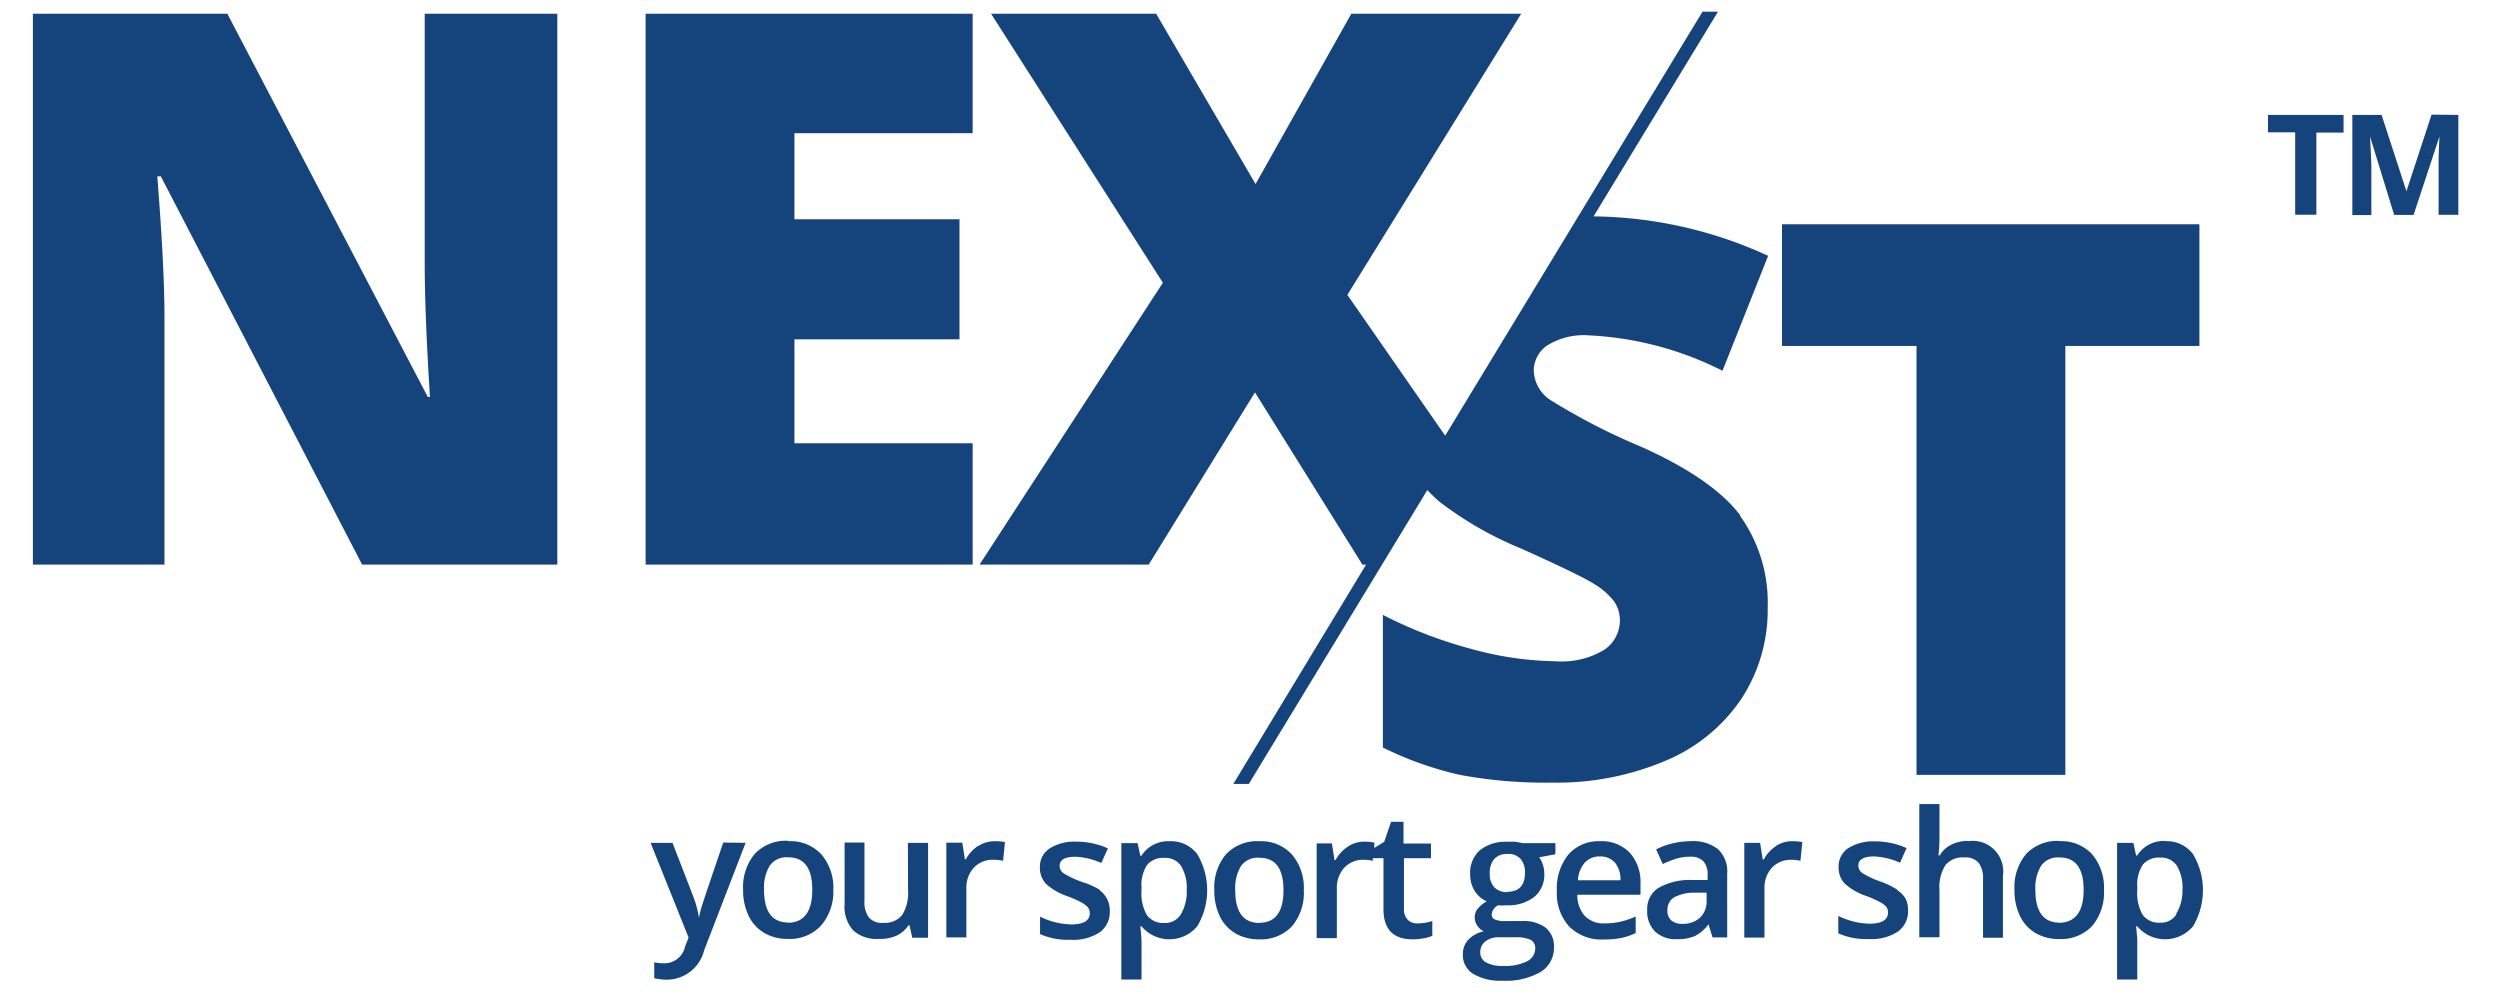 <svg id="Layer_1" data-name="Layer 1" xmlns="http://www.w3.org/2000/svg" viewBox="0 0 171 68"><defs><style>.cls-1{fill:#15437b;}</style></defs><title>Artboard 1</title><path class="cls-1" d="M66.53,30.32H54.34V23.21H65.63V15H54.34V9.11H66.53V.94H44.16V38.62H66.53ZM29.05,18q0,3.45.36,9.15h-.15L15.55.94H2.25V38.62h9v-17q0-3.3-.49-9.56H11L24.77,38.62H38.12V.94H29.05Zm90,17.27q-1.89-2.51-6.77-4.7a43.67,43.67,0,0,1-6.22-3.2,2.49,2.49,0,0,1-1.15-2,2.1,2.1,0,0,1,.9-1.73,4.75,4.75,0,0,1,2.89-.7,22.6,22.6,0,0,1,9.12,2.42l3.12-7.86A29.22,29.22,0,0,0,109,14.8h0l8.51-14h-1.06l-17.6,29-6.69-9.63L104.05.94H92.43L85.88,12.59,79.08.94H67.79l11.75,18.4L67,38.62H78.57l7.27-11.78,7.35,11.78h.25l-9.08,15h1.06l12.21-20.1a10.13,10.13,0,0,0,.81.78A24,24,0,0,0,104,37.5q4.07,1.83,5,2.42a5,5,0,0,1,1.37,1.17,2.23,2.23,0,0,1,.43,1.35,2.42,2.42,0,0,1-1.06,2,5.61,5.61,0,0,1-3.32.79,22.56,22.56,0,0,1-5.77-.84,30.29,30.29,0,0,1-6.06-2.33v9.07A23.42,23.42,0,0,0,99.85,53a31.82,31.82,0,0,0,6.31.53A19,19,0,0,0,114,52a11.65,11.65,0,0,0,5.13-4.23,11.11,11.11,0,0,0,1.78-6.22A10.22,10.22,0,0,0,119,35.25ZM141.27,53V23.66h9.17V15.34H121.89v8.32h9.2V53Zm-91.8,4.63Q48.13,61.56,48,62a6.17,6.17,0,0,0-.19.78h0a7,7,0,0,0-.4-1.48L46,57.65h-1.5l2.6,6.48-.24.61a1.45,1.45,0,0,1-1.4,1.15,3.22,3.22,0,0,1-.71-.07v1.09a4,4,0,0,0,.89.1,2.63,2.63,0,0,0,2.52-2L51,57.65Zm4.45-.12a2.93,2.93,0,0,0-2.28.88,3.51,3.51,0,0,0-.81,2.46,4,4,0,0,0,.37,1.78,2.71,2.71,0,0,0,1.07,1.18,3.11,3.11,0,0,0,1.6.41,2.92,2.92,0,0,0,2.27-.89A3.54,3.54,0,0,0,57,60.88a3.5,3.5,0,0,0-.82-2.44A2.85,2.85,0,0,0,53.93,57.54Zm0,5.59q-1.66,0-1.66-2.24a2.92,2.92,0,0,1,.39-1.65,1.41,1.41,0,0,1,1.26-.57q1.65,0,1.65,2.22T53.91,63.12Zm8.19-2.24a2.86,2.86,0,0,1-.41,1.74,1.52,1.52,0,0,1-1.27.52,1.16,1.16,0,0,1-1-.37,1.73,1.73,0,0,1-.3-1.12v-4H57.77v4.23a2.43,2.43,0,0,0,.58,1.77,2.37,2.37,0,0,0,1.76.59A2.73,2.73,0,0,0,61.32,64a2,2,0,0,0,.82-.71h.07l.19.85h1.08V57.65H62.1Zm4.79-3a2.57,2.57,0,0,0-.84.92H66l-.18-1.14H64.73v6.48H66.1V60.75a2,2,0,0,1,.51-1.4A1.76,1.76,0,0,1,68,58.81a2.6,2.6,0,0,1,.61.07l.13-1.28a3.32,3.32,0,0,0-.69-.06A2,2,0,0,0,66.9,57.88Zm8.32,3A5.68,5.68,0,0,0,74,60.32a6.24,6.24,0,0,1-1.24-.58.62.62,0,0,1-.28-.52q0-.62,1.09-.62a4.81,4.81,0,0,1,1.76.43l.45-1a5.17,5.17,0,0,0-2.16-.46,3.18,3.18,0,0,0-1.82.46,1.48,1.48,0,0,0-.67,1.29,1.6,1.6,0,0,0,.4,1.12,4.14,4.14,0,0,0,1.51.87,8,8,0,0,1,.9.4,1.67,1.67,0,0,1,.46.34.61.61,0,0,1,.14.41q0,.77-1.27.77a5.1,5.1,0,0,1-2.13-.53v1.19a4.68,4.68,0,0,0,2.08.39,3.31,3.31,0,0,0,2-.51,1.7,1.7,0,0,0,.69-1.46,1.72,1.72,0,0,0-.18-.81A1.7,1.7,0,0,0,75.21,60.89ZM80,57.54a2.16,2.16,0,0,0-1.93,1H78q-.15-.69-.19-.87H76.7V67h1.38V64.36q0-.18-.08-1h.08a2.49,2.49,0,0,0,3.81,0,4.82,4.82,0,0,0,0-4.94A2.25,2.25,0,0,0,80,57.54Zm.77,5a1.24,1.24,0,0,1-1.1.59,1.39,1.39,0,0,1-1.22-.53,3,3,0,0,1-.37-1.71v-.2a2.49,2.49,0,0,1,.38-1.53,1.43,1.43,0,0,1,1.2-.48,1.28,1.28,0,0,1,1.13.56,2.92,2.92,0,0,1,.38,1.65A3,3,0,0,1,80.77,62.54Zm5.38-5a2.93,2.93,0,0,0-2.28.88,3.51,3.51,0,0,0-.81,2.46,4,4,0,0,0,.37,1.78,2.71,2.71,0,0,0,1.07,1.18,3.11,3.11,0,0,0,1.6.41,2.92,2.92,0,0,0,2.27-.89,3.54,3.54,0,0,0,.81-2.48,3.5,3.5,0,0,0-.82-2.44A2.85,2.85,0,0,0,86.15,57.54Zm0,5.59q-1.66,0-1.66-2.24a2.92,2.92,0,0,1,.39-1.65,1.41,1.41,0,0,1,1.26-.57q1.65,0,1.65,2.22T86.14,63.12Zm10.13-.23a1,1,0,0,1-.25-.74V58.7h1.85v-1H96V56.21h-.85l-.47,1.37L94,58l0-.37a3.32,3.32,0,0,0-.69-.06,2,2,0,0,0-1.12.34,2.57,2.57,0,0,0-.84.92h-.07l-.18-1.14H90.06v6.48h1.38V60.75a2,2,0,0,1,.51-1.4,1.76,1.76,0,0,1,1.34-.54,2.6,2.6,0,0,1,.61.07l0-.18h.73v3.49q0,2.06,2,2.06a4.06,4.06,0,0,0,.75-.07,2.78,2.78,0,0,0,.59-.17V63a3.35,3.35,0,0,1-1,.16A.91.91,0,0,1,96.27,62.9Zm7.41-5.32a4.61,4.61,0,0,0-.58,0,2.79,2.79,0,0,0-1.89.58,2.05,2.05,0,0,0-.66,1.63,2.08,2.08,0,0,0,.31,1.15,1.8,1.8,0,0,0,.82.71,2.37,2.37,0,0,0-.61.5.94.94,0,0,0-.21.62,1,1,0,0,0,.18.55,1,1,0,0,0,.45.38,2,2,0,0,0-1.06.57,1.42,1.42,0,0,0-.38,1,1.51,1.51,0,0,0,.7,1.34,3.62,3.62,0,0,0,2,.47,4.78,4.78,0,0,0,2.62-.6,1.92,1.92,0,0,0,.91-1.7,1.61,1.61,0,0,0-.56-1.32,2.51,2.51,0,0,0-1.63-.46H103a1.8,1.8,0,0,1-.76-.11.36.36,0,0,1-.21-.33.78.78,0,0,1,.45-.64,3.09,3.09,0,0,0,.56,0,2.89,2.89,0,0,0,1.9-.57,1.94,1.94,0,0,0,.69-1.58,2,2,0,0,0-.1-.63,1.79,1.79,0,0,0-.25-.5l1.11-.21v-.76h-2.24Zm-1.1,6.53h1a2.42,2.42,0,0,1,1.12.18.64.64,0,0,1,.3.6,1,1,0,0,1-.55.86,3.41,3.41,0,0,1-1.68.32,2.21,2.21,0,0,1-1.13-.24.76.76,0,0,1-.4-.69.91.91,0,0,1,.35-.75A1.46,1.46,0,0,1,102.57,64.11Zm.52-3.09a1.18,1.18,0,0,1-.9-.33,1.3,1.3,0,0,1-.31-.94,1.43,1.43,0,0,1,.31-1,1.16,1.16,0,0,1,.9-.34,1.12,1.12,0,0,1,.9.34,1.45,1.45,0,0,1,.3,1Q104.28,61,103.09,61Zm6.34-3.48a2.73,2.73,0,0,0-2.17.91,3.67,3.67,0,0,0-.79,2.5,3.35,3.35,0,0,0,.85,2.43,3.13,3.13,0,0,0,2.36.88,6.25,6.25,0,0,0,1.18-.1,4.22,4.22,0,0,0,1-.34V62.69a5.61,5.61,0,0,1-1.06.36,5,5,0,0,1-1.07.11,1.77,1.77,0,0,1-1.35-.51,2.13,2.13,0,0,1-.51-1.45h4.32v-.74a3,3,0,0,0-.74-2.14A2.67,2.67,0,0,0,109.43,57.54Zm-1.52,2.67a2,2,0,0,1,.47-1.21,1.38,1.38,0,0,1,1.05-.42,1.32,1.32,0,0,1,1,.41,1.79,1.79,0,0,1,.39,1.22Zm7.68-2.67a5.31,5.31,0,0,0-1.18.14,4.79,4.79,0,0,0-1.15.42l.45,1a7.22,7.22,0,0,1,.88-.35,3.11,3.11,0,0,1,1-.15,1.18,1.18,0,0,1,.9.31,1.31,1.31,0,0,1,.29.93v.35l-1.12,0a4.29,4.29,0,0,0-2.27.56,1.71,1.71,0,0,0-.74,1.51,1.93,1.93,0,0,0,.54,1.46,2.06,2.06,0,0,0,1.49.52,3,3,0,0,0,1.22-.21,2.65,2.65,0,0,0,.94-.81h0l.28.9h1V59.77a2.11,2.11,0,0,0-.63-1.69A2.8,2.8,0,0,0,115.59,57.54Zm1.12,4.06a1.52,1.52,0,0,1-.45,1.17,1.7,1.7,0,0,1-1.2.42,1.11,1.11,0,0,1-.77-.24.87.87,0,0,1-.26-.67,1,1,0,0,1,.44-.89,2.85,2.85,0,0,1,1.41-.33l.83,0Zm4.75-3.73a2.57,2.57,0,0,0-.84.92h-.07l-.18-1.14h-1.08v6.48h1.38V60.75a2,2,0,0,1,.51-1.4,1.76,1.76,0,0,1,1.34-.54,2.6,2.6,0,0,1,.61.07l.13-1.28a3.32,3.32,0,0,0-.69-.06A2,2,0,0,0,121.45,57.88Zm8.32,3a5.67,5.67,0,0,0-1.17-.57,6.25,6.25,0,0,1-1.24-.58.62.62,0,0,1-.28-.52q0-.62,1.09-.62a4.81,4.81,0,0,1,1.76.43l.45-1a5.17,5.17,0,0,0-2.16-.46,3.18,3.18,0,0,0-1.82.46,1.48,1.48,0,0,0-.67,1.29,1.6,1.6,0,0,0,.4,1.12,4.14,4.14,0,0,0,1.51.87,8,8,0,0,1,.9.4A1.66,1.66,0,0,1,129,62a.61.61,0,0,1,.14.41q0,.77-1.27.77a5.1,5.1,0,0,1-2.13-.53v1.19a4.68,4.68,0,0,0,2.08.39,3.31,3.31,0,0,0,2-.51,1.7,1.7,0,0,0,.69-1.46,1.72,1.72,0,0,0-.18-.81A1.7,1.7,0,0,0,129.77,60.89Zm4.83-3.35a2.52,2.52,0,0,0-1.17.26,1.91,1.91,0,0,0-.78.73h-.09a10.79,10.79,0,0,0,.07-1.19V55h-1.38v9.11h1.38V60.91a2.86,2.86,0,0,1,.41-1.74,1.52,1.52,0,0,1,1.27-.52,1.17,1.17,0,0,1,1,.37,1.74,1.74,0,0,1,.3,1.12v4H137V59.91A2.09,2.09,0,0,0,134.6,57.54Zm6.25,0a2.93,2.93,0,0,0-2.28.88,3.51,3.51,0,0,0-.81,2.46,4,4,0,0,0,.37,1.78,2.71,2.71,0,0,0,1.07,1.18,3.11,3.11,0,0,0,1.6.41,2.92,2.92,0,0,0,2.27-.89,3.54,3.54,0,0,0,.81-2.48,3.5,3.5,0,0,0-.82-2.44A2.85,2.85,0,0,0,140.85,57.54Zm0,5.59q-1.66,0-1.66-2.24a2.92,2.92,0,0,1,.39-1.65,1.41,1.41,0,0,1,1.26-.57q1.65,0,1.65,2.22T140.84,63.12Zm7.23-5.59a2.16,2.16,0,0,0-1.93,1h-.07q-.15-.69-.19-.87h-1.11V67h1.38V64.36q0-.18-.08-1h.08a2.49,2.49,0,0,0,3.81,0,4.82,4.82,0,0,0,0-4.94A2.25,2.25,0,0,0,148.06,57.54Zm.77,5a1.24,1.24,0,0,1-1.1.59,1.39,1.39,0,0,1-1.22-.53,3,3,0,0,1-.37-1.71v-.2a2.49,2.49,0,0,1,.38-1.53,1.43,1.43,0,0,1,1.2-.48,1.28,1.28,0,0,1,1.13.56,2.92,2.92,0,0,1,.38,1.65A3,3,0,0,1,148.83,62.54Zm6.25-53.47h1.86v5.64h1.45V9.07h1.86V7.86h-5.17Zm11.19-1.21-1.72,5.24h0L162.9,7.86h-2v6.85h1.3V11.52q0-.55-.09-2.19h0l1.65,5.37h1.33l1.77-5.37h0q-.06,1.29-.06,1.59t0,.53v3.24h1.35V7.86Z"/></svg>